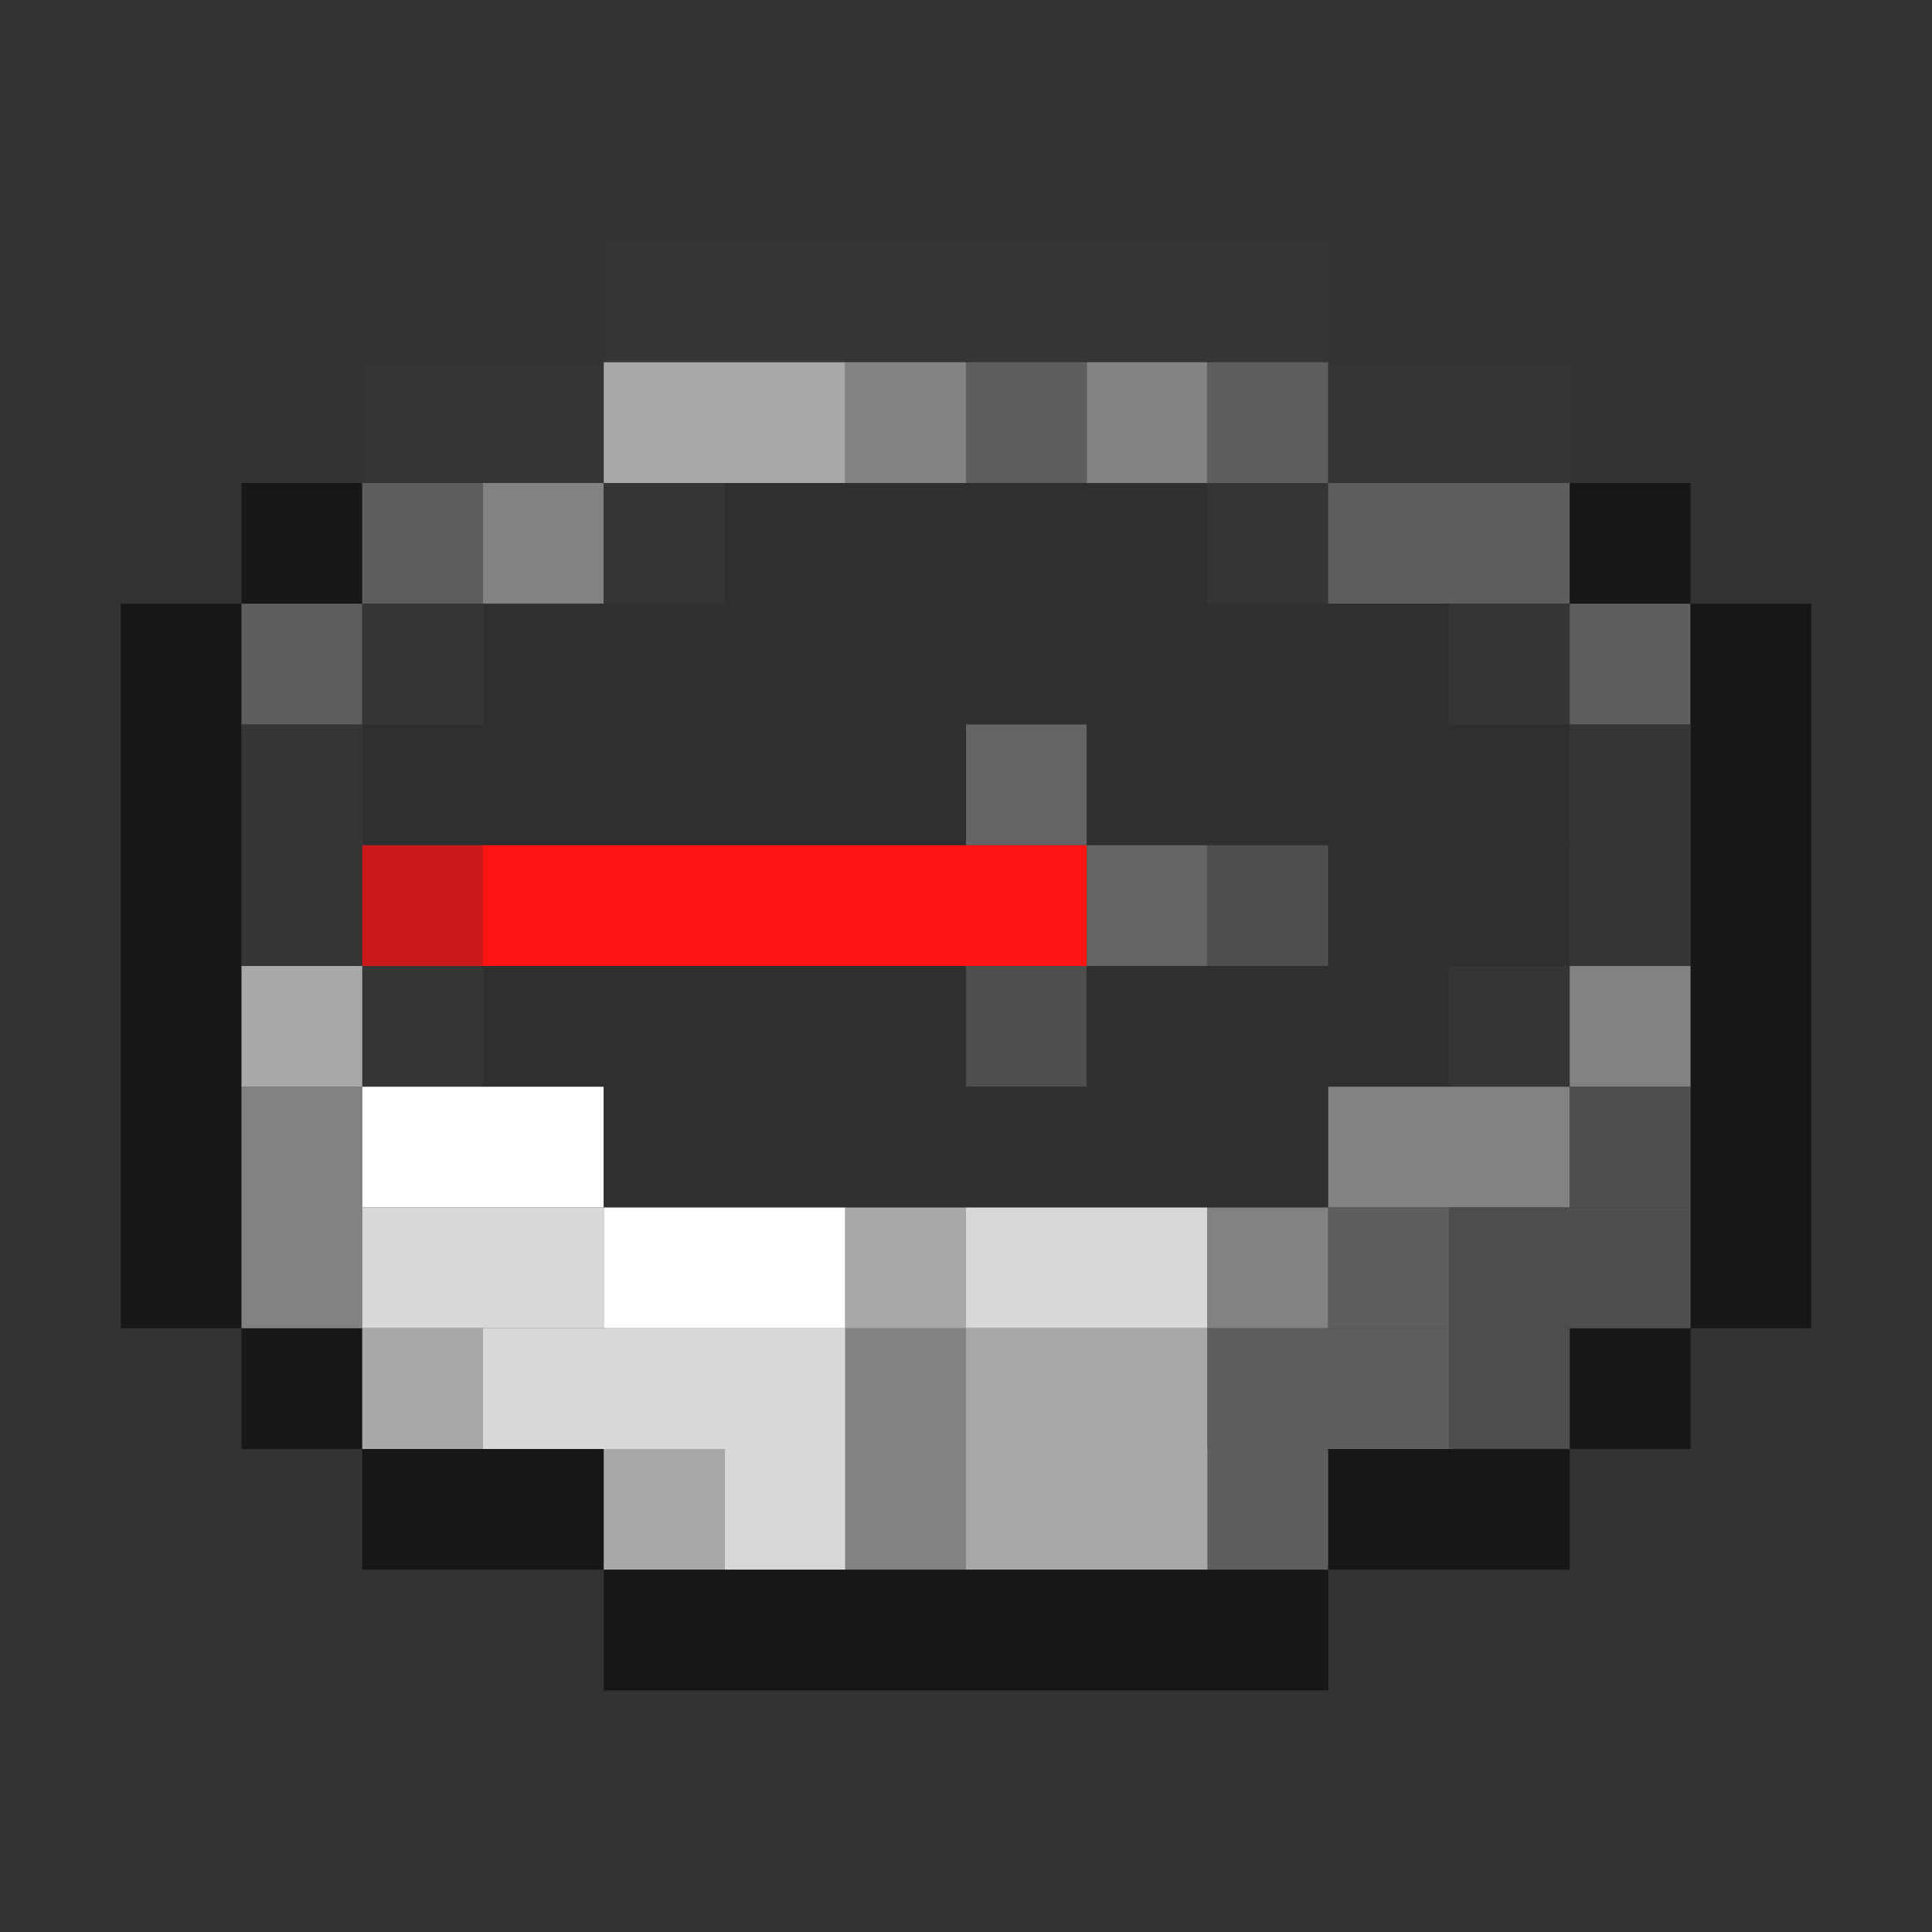 <?xml version='1.0' encoding='utf-8'?>
<svg width="16" height="16" viewBox="0 0 16 16" xmlns="http://www.w3.org/2000/svg"><rect x="0" y="0" width="16" height="16" fill="#333333" stroke="none"/> <rect x="5" y="2" width="6" height="1" fill="rgb(53,53,53)" fill-opacity="1.000" /><rect x="3" y="3" width="2" height="1" fill="rgb(53,53,53)" fill-opacity="1.000" /><rect x="5" y="3" width="2" height="1" fill="rgb(168,168,168)" fill-opacity="1.000" /><rect x="7" y="3" width="1" height="1" fill="rgb(130,130,130)" fill-opacity="1.000" /><rect x="7" y="11" width="1" height="2" fill="rgb(130,130,130)" fill-opacity="1.000" /><rect x="8" y="3" width="1" height="1" fill="rgb(94,94,94)" fill-opacity="1.000" /><rect x="9" y="3" width="1" height="1" fill="rgb(130,130,130)" fill-opacity="1.000" /><rect x="10" y="3" width="1" height="1" fill="rgb(94,94,94)" fill-opacity="1.000" /><rect x="10" y="12" width="1" height="1" fill="rgb(94,94,94)" fill-opacity="1.000" /><rect x="11" y="3" width="2" height="1" fill="rgb(53,53,53)" fill-opacity="1.000" /><rect x="2" y="4" width="1" height="1" fill="rgb(24,23,23)" fill-opacity="1.000" /><rect x="2" y="11" width="1" height="1" fill="rgb(24,23,23)" fill-opacity="1.000" /><rect x="3" y="4" width="1" height="1" fill="rgb(94,94,94)" fill-opacity="1.000" /><rect x="4" y="4" width="1" height="1" fill="rgb(130,130,130)" fill-opacity="1.000" /><rect x="5" y="4" width="1" height="1" fill="rgb(53,53,53)" fill-opacity="1.000" /><rect x="6" y="4" width="4" height="1" fill="rgb(47,47,47)" fill-opacity="1.000" /><rect x="10" y="4" width="1" height="1" fill="rgb(53,53,53)" fill-opacity="1.000" /><rect x="11" y="4" width="2" height="1" fill="rgb(94,94,94)" fill-opacity="1.000" /><rect x="13" y="4" width="1" height="1" fill="rgb(24,23,23)" fill-opacity="1.000" /><rect x="13" y="11" width="1" height="1" fill="rgb(24,23,23)" fill-opacity="1.000" /><rect x="1" y="5" width="1" height="6" fill="rgb(24,23,23)" fill-opacity="1.000" /><rect x="2" y="5" width="1" height="1" fill="rgb(94,94,94)" fill-opacity="1.000" /><rect x="3" y="5" width="1" height="1" fill="rgb(53,53,53)" fill-opacity="1.000" /><rect x="3" y="8" width="1" height="1" fill="rgb(53,53,53)" fill-opacity="1.000" /><rect x="4" y="5" width="8" height="1" fill="rgb(47,47,47)" fill-opacity="1.000" /><rect x="12" y="5" width="1" height="1" fill="rgb(53,53,53)" fill-opacity="1.000" /><rect x="12" y="8" width="1" height="1" fill="rgb(53,53,53)" fill-opacity="1.000" /><rect x="13" y="5" width="1" height="1" fill="rgb(94,94,94)" fill-opacity="1.000" /><rect x="14" y="5" width="1" height="6" fill="rgb(24,23,23)" fill-opacity="1.000" /><rect x="2" y="6" width="1" height="2" fill="rgb(53,53,53)" fill-opacity="1.000" /><rect x="3" y="6" width="5" height="1" fill="rgb(47,47,47)" fill-opacity="1.000" /><rect x="8" y="6" width="1" height="1" fill="rgb(100,100,100)" fill-opacity="1.000" /><rect x="9" y="6" width="4" height="1" fill="rgb(47,47,47)" fill-opacity="1.000" /><rect x="13" y="6" width="1" height="2" fill="rgb(53,53,53)" fill-opacity="1.000" /><rect x="3" y="7" width="1" height="1" fill="rgb(203,26,26)" fill-opacity="1.000" /><rect x="4" y="7" width="5" height="1" fill="rgb(255,20,20)" fill-opacity="1.000" /><rect x="9" y="7" width="1" height="1" fill="rgb(100,100,100)" fill-opacity="1.000" /><rect x="10" y="7" width="1" height="1" fill="rgb(79,77,77)" fill-opacity="1.000" /><rect x="11" y="7" width="2" height="1" fill="rgb(47,47,47)" fill-opacity="1.000" /><rect x="2" y="8" width="1" height="1" fill="rgb(168,168,168)" fill-opacity="1.000" /><rect x="4" y="8" width="4" height="1" fill="rgb(47,47,47)" fill-opacity="1.000" /><rect x="8" y="8" width="1" height="1" fill="rgb(79,77,77)" fill-opacity="1.000" /><rect x="9" y="8" width="3" height="1" fill="rgb(47,47,47)" fill-opacity="1.000" /><rect x="13" y="8" width="1" height="1" fill="rgb(130,130,130)" fill-opacity="1.000" /><rect x="2" y="9" width="1" height="2" fill="rgb(130,130,130)" fill-opacity="1.000" /><rect x="3" y="9" width="2" height="1" fill="rgb(255,255,255)" fill-opacity="1.000" /><rect x="5" y="9" width="6" height="1" fill="rgb(47,47,47)" fill-opacity="1.000" /><rect x="11" y="9" width="2" height="1" fill="rgb(130,130,130)" fill-opacity="1.000" /><rect x="13" y="9" width="1" height="1" fill="rgb(79,77,77)" fill-opacity="1.000" /><rect x="3" y="10" width="2" height="1" fill="rgb(216,216,216)" fill-opacity="1.000" /><rect x="5" y="10" width="2" height="1" fill="rgb(255,255,255)" fill-opacity="1.000" /><rect x="7" y="10" width="1" height="1" fill="rgb(168,168,168)" fill-opacity="1.000" /><rect x="8" y="10" width="2" height="1" fill="rgb(216,216,216)" fill-opacity="1.000" /><rect x="10" y="10" width="1" height="1" fill="rgb(130,130,130)" fill-opacity="1.000" /><rect x="11" y="10" width="1" height="1" fill="rgb(94,94,94)" fill-opacity="1.000" /><rect x="12" y="10" width="2" height="1" fill="rgb(79,77,77)" fill-opacity="1.000" /><rect x="3" y="11" width="1" height="1" fill="rgb(168,168,168)" fill-opacity="1.000" /><rect x="4" y="11" width="3" height="1" fill="rgb(216,216,216)" fill-opacity="1.000" /><rect x="8" y="11" width="2" height="2" fill="rgb(168,168,168)" fill-opacity="1.000" /><rect x="10" y="11" width="2" height="1" fill="rgb(94,94,94)" fill-opacity="1.000" /><rect x="12" y="11" width="1" height="1" fill="rgb(79,77,77)" fill-opacity="1.000" /><rect x="3" y="12" width="2" height="1" fill="rgb(24,23,23)" fill-opacity="1.000" /><rect x="5" y="12" width="1" height="1" fill="rgb(168,168,168)" fill-opacity="1.000" /><rect x="6" y="12" width="1" height="1" fill="rgb(216,216,216)" fill-opacity="1.000" /><rect x="11" y="12" width="2" height="1" fill="rgb(24,23,23)" fill-opacity="1.000" /><rect x="5" y="13" width="6" height="1" fill="rgb(24,23,23)" fill-opacity="1.000" /></svg>